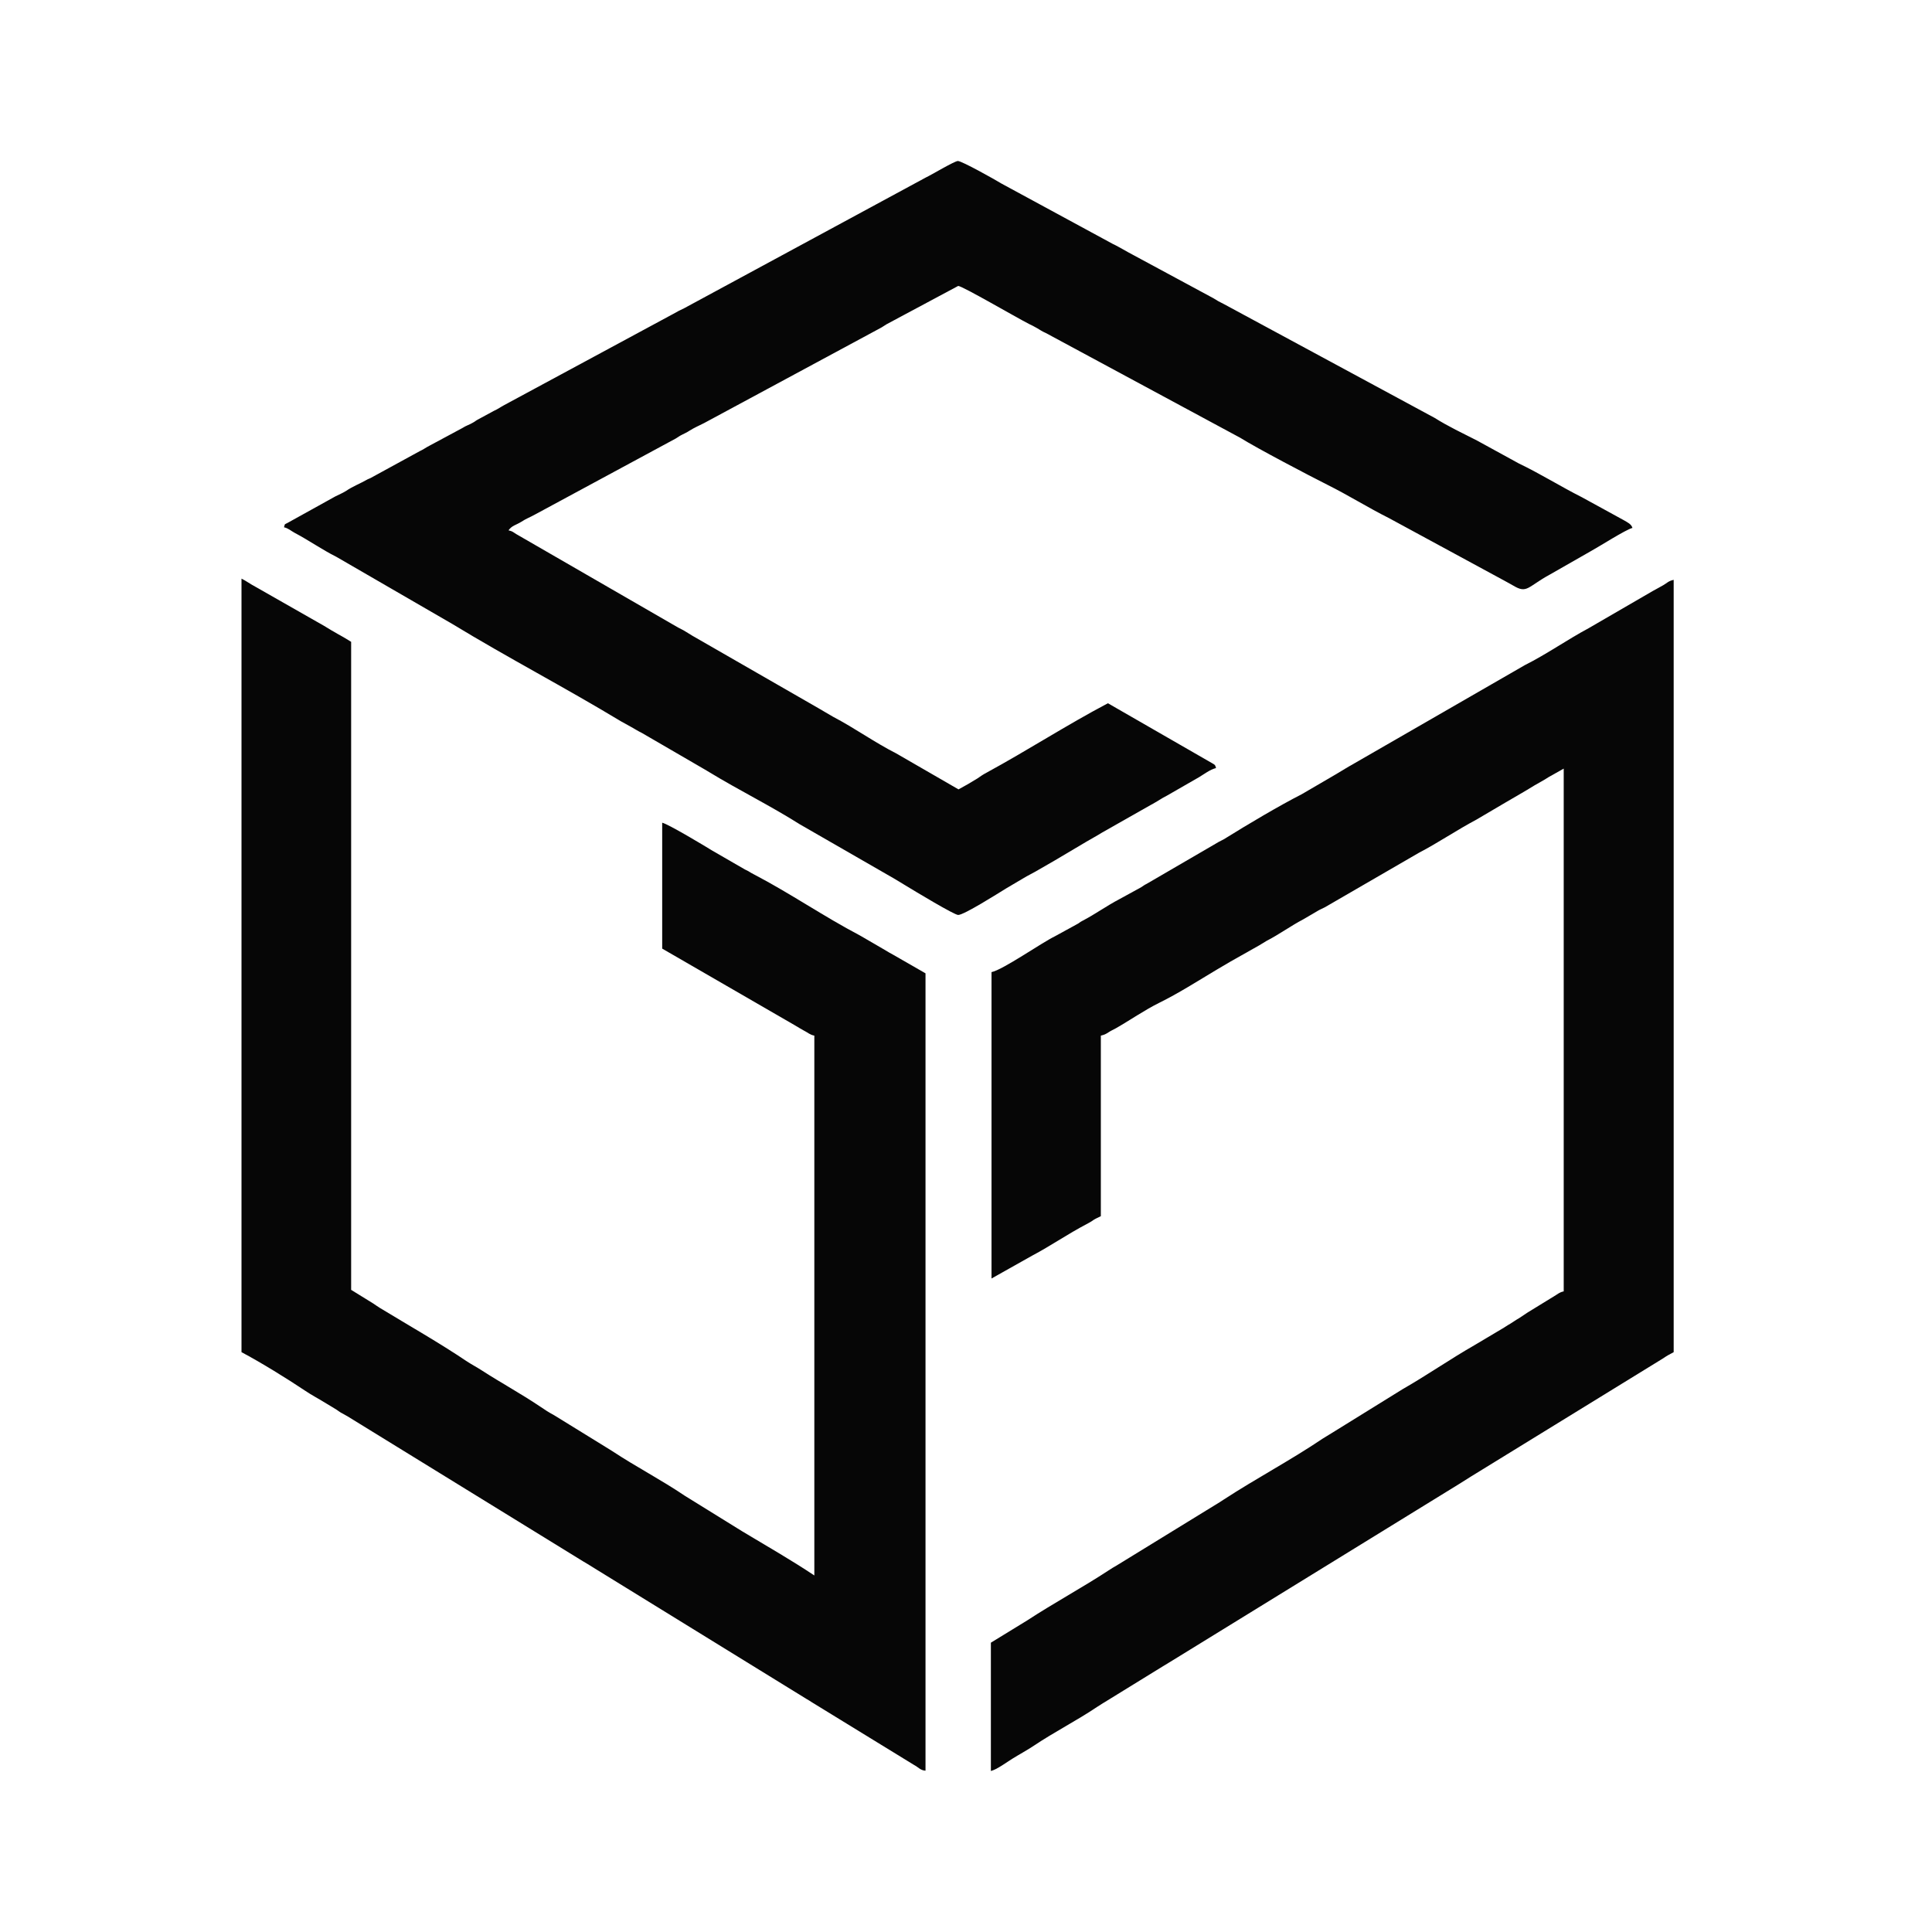 <svg viewBox="0 0 24 24" fill="none" xmlns="http://www.w3.org/2000/svg">
    <g clip-path="url(#Gala_a)">
        <path
            fill-rule="evenodd"
            clip-rule="evenodd"
            d="M3 16.797C3.243 16.926 3.562 17.123 3.789 17.275C3.873 17.332 3.968 17.381 4.059 17.438C4.108 17.469 4.139 17.484 4.184 17.514C4.207 17.529 4.226 17.545 4.249 17.556C4.275 17.571 4.29 17.579 4.317 17.594L7.239 19.393C7.281 19.416 7.319 19.442 7.364 19.469L10.017 21.104C10.047 21.123 10.059 21.127 10.085 21.146L11.353 21.924C11.41 21.954 11.433 21.992 11.497 21.996V12.091L11.095 11.86C11.057 11.841 11.034 11.825 10.996 11.803L10.681 11.62C10.233 11.385 9.816 11.097 9.364 10.861C9.319 10.839 9.304 10.823 9.254 10.801L8.852 10.569C8.753 10.508 8.306 10.239 8.226 10.22V11.784L9.873 12.736C9.918 12.763 9.949 12.782 9.991 12.805C10.036 12.827 10.059 12.854 10.116 12.865V19.571C9.827 19.378 9.52 19.203 9.224 19.025L8.507 18.581C8.214 18.383 7.899 18.22 7.607 18.027C7.573 18.004 7.554 17.996 7.52 17.973L6.886 17.582C6.818 17.545 6.769 17.514 6.704 17.469C6.472 17.313 6.222 17.177 5.987 17.025C5.922 16.983 5.869 16.956 5.805 16.915C5.455 16.679 5.08 16.467 4.723 16.25C4.693 16.232 4.666 16.212 4.639 16.194L4.362 16.023V7.973C4.309 7.939 4.256 7.909 4.195 7.875C4.135 7.841 4.089 7.814 4.028 7.776L3.175 7.29C3.11 7.256 3.061 7.218 3 7.188V16.797Z"
            fill="#060606"
        />
        <path
            fill-rule="evenodd"
            clip-rule="evenodd"
            d="M12.317 12.076V15.882L12.822 15.598C13.053 15.476 13.266 15.328 13.497 15.207C13.539 15.184 13.554 15.177 13.585 15.154C13.615 15.135 13.645 15.123 13.675 15.108V12.865C13.721 12.854 13.736 12.846 13.77 12.824C13.805 12.801 13.827 12.793 13.861 12.774C14.04 12.672 14.214 12.55 14.397 12.459C14.643 12.338 14.879 12.186 15.114 12.046C15.175 12.011 15.224 11.981 15.289 11.943L15.645 11.742C15.683 11.719 15.694 11.712 15.732 11.689C15.888 11.609 16.032 11.503 16.192 11.419L16.366 11.317C16.397 11.298 16.427 11.287 16.457 11.271L17.622 10.596C17.869 10.467 18.097 10.311 18.34 10.182L18.7 9.97C18.822 9.898 18.939 9.833 19.061 9.757C19.125 9.719 19.178 9.693 19.235 9.655L19.425 9.548V16.042C19.372 16.053 19.357 16.072 19.311 16.099L18.977 16.304C18.943 16.326 18.916 16.345 18.875 16.372C18.829 16.398 18.799 16.421 18.761 16.444C18.719 16.467 18.696 16.486 18.655 16.509L18.317 16.71C18.013 16.884 17.729 17.082 17.425 17.256L16.537 17.806C16.495 17.833 16.473 17.844 16.431 17.871C16.032 18.14 15.607 18.364 15.205 18.626C15.133 18.675 15.057 18.717 14.985 18.763L13.873 19.446C13.839 19.465 13.801 19.488 13.767 19.511C13.437 19.727 13.091 19.913 12.761 20.129L12.309 20.406V22C12.385 21.981 12.507 21.89 12.575 21.848C12.666 21.791 12.753 21.746 12.844 21.685C13.099 21.514 13.376 21.374 13.63 21.203C13.679 21.173 13.717 21.146 13.763 21.12L14.435 20.706C14.48 20.679 14.514 20.657 14.56 20.63L18.135 18.429C18.184 18.398 18.226 18.372 18.268 18.345L20.655 16.877C20.7 16.846 20.746 16.82 20.791 16.797V7.203C20.723 7.218 20.712 7.241 20.659 7.271C20.609 7.298 20.575 7.317 20.529 7.343L19.736 7.803C19.467 7.947 19.216 8.125 18.943 8.262L16.822 9.484C16.727 9.537 16.651 9.586 16.56 9.639L16.169 9.867C15.892 10.008 15.49 10.247 15.235 10.406C15.19 10.437 15.152 10.448 15.106 10.478L14.245 10.979C14.207 10.998 14.214 10.998 14.177 11.021L13.907 11.169C13.748 11.252 13.607 11.355 13.448 11.438C13.41 11.457 13.41 11.465 13.38 11.48L13.11 11.628C12.932 11.715 12.461 12.046 12.317 12.076Z"
            fill="#060606"
        />
        <path
            fill-rule="evenodd"
            clip-rule="evenodd"
            d="M3.528 6.55C3.581 6.562 3.611 6.592 3.66 6.619C3.839 6.713 3.998 6.827 4.18 6.918L5.622 7.753C6.309 8.171 7.023 8.543 7.713 8.96L7.843 9.032C7.892 9.059 7.926 9.082 7.972 9.104L8.757 9.56C8.791 9.579 8.787 9.579 8.814 9.594C9.182 9.818 9.569 10.008 9.934 10.239L11.102 10.911C11.148 10.937 11.182 10.96 11.228 10.987C11.364 11.07 11.854 11.366 11.903 11.366C11.975 11.366 12.393 11.101 12.499 11.036L12.704 10.915C12.772 10.873 12.833 10.846 12.901 10.805C12.973 10.763 13.027 10.732 13.099 10.691L13.497 10.455C13.566 10.414 13.626 10.383 13.691 10.342L14.294 10C14.332 9.981 14.359 9.962 14.393 9.943C14.427 9.92 14.45 9.909 14.492 9.886L14.894 9.655C14.958 9.617 15.03 9.56 15.106 9.541C15.095 9.495 15.087 9.499 15.049 9.476L13.763 8.736C13.251 9.006 12.765 9.321 12.256 9.598C12.214 9.62 12.18 9.643 12.142 9.67C12.063 9.719 11.991 9.761 11.907 9.806L11.133 9.359C10.863 9.222 10.617 9.044 10.347 8.903C10.287 8.869 10.226 8.831 10.173 8.801L8.602 7.898C8.571 7.879 8.545 7.863 8.514 7.844C8.48 7.822 8.457 7.814 8.423 7.795L6.412 6.634C6.374 6.611 6.37 6.6 6.317 6.588C6.359 6.528 6.408 6.524 6.476 6.482C6.533 6.444 6.586 6.425 6.647 6.391L8.397 5.446C8.435 5.423 8.435 5.419 8.473 5.4C8.51 5.381 8.529 5.374 8.564 5.351C8.624 5.313 8.685 5.287 8.746 5.256L10.928 4.08C10.966 4.061 10.977 4.049 11.015 4.027L11.903 3.552C11.953 3.552 12.624 3.943 12.78 4.023C12.818 4.042 12.844 4.053 12.882 4.076C12.928 4.102 12.939 4.114 12.992 4.137L15.406 5.438C15.619 5.571 16.264 5.909 16.491 6.023C16.75 6.152 16.996 6.307 17.254 6.436L18.689 7.214C18.738 7.241 18.753 7.249 18.799 7.275C18.97 7.378 18.974 7.29 19.25 7.139L19.763 6.846C19.854 6.797 20.199 6.577 20.279 6.558C20.264 6.509 20.218 6.49 20.173 6.463L19.653 6.178C19.391 6.046 19.129 5.882 18.867 5.757L18.347 5.472C18.169 5.381 17.991 5.298 17.823 5.192L15.201 3.776C15.148 3.75 15.118 3.734 15.072 3.704L14.017 3.135C13.968 3.108 13.937 3.089 13.888 3.063C13.861 3.047 13.85 3.044 13.827 3.032L12.442 2.281C12.355 2.228 11.949 2 11.899 2C11.858 2 11.566 2.175 11.501 2.205L8.499 3.829C8.45 3.852 8.412 3.871 8.366 3.898L6.264 5.032C6.214 5.059 6.192 5.078 6.135 5.104L5.945 5.207C5.907 5.226 5.907 5.233 5.877 5.249C5.835 5.275 5.789 5.287 5.744 5.317L5.342 5.533C5.288 5.56 5.262 5.583 5.213 5.605L4.602 5.939C4.579 5.951 4.579 5.947 4.56 5.958C4.473 6.008 4.381 6.042 4.298 6.099C4.249 6.129 4.218 6.14 4.165 6.167L3.577 6.493C3.531 6.52 3.543 6.497 3.528 6.55Z"
            fill="#060606"
        />
    </g>
    <defs>
        <clipPath id="Gala_a">
            <rect
                width="17.799"
                height="20"
                fill="white"
                transform="translate(3 2)"
            />
        </clipPath>
    </defs>
</svg>
